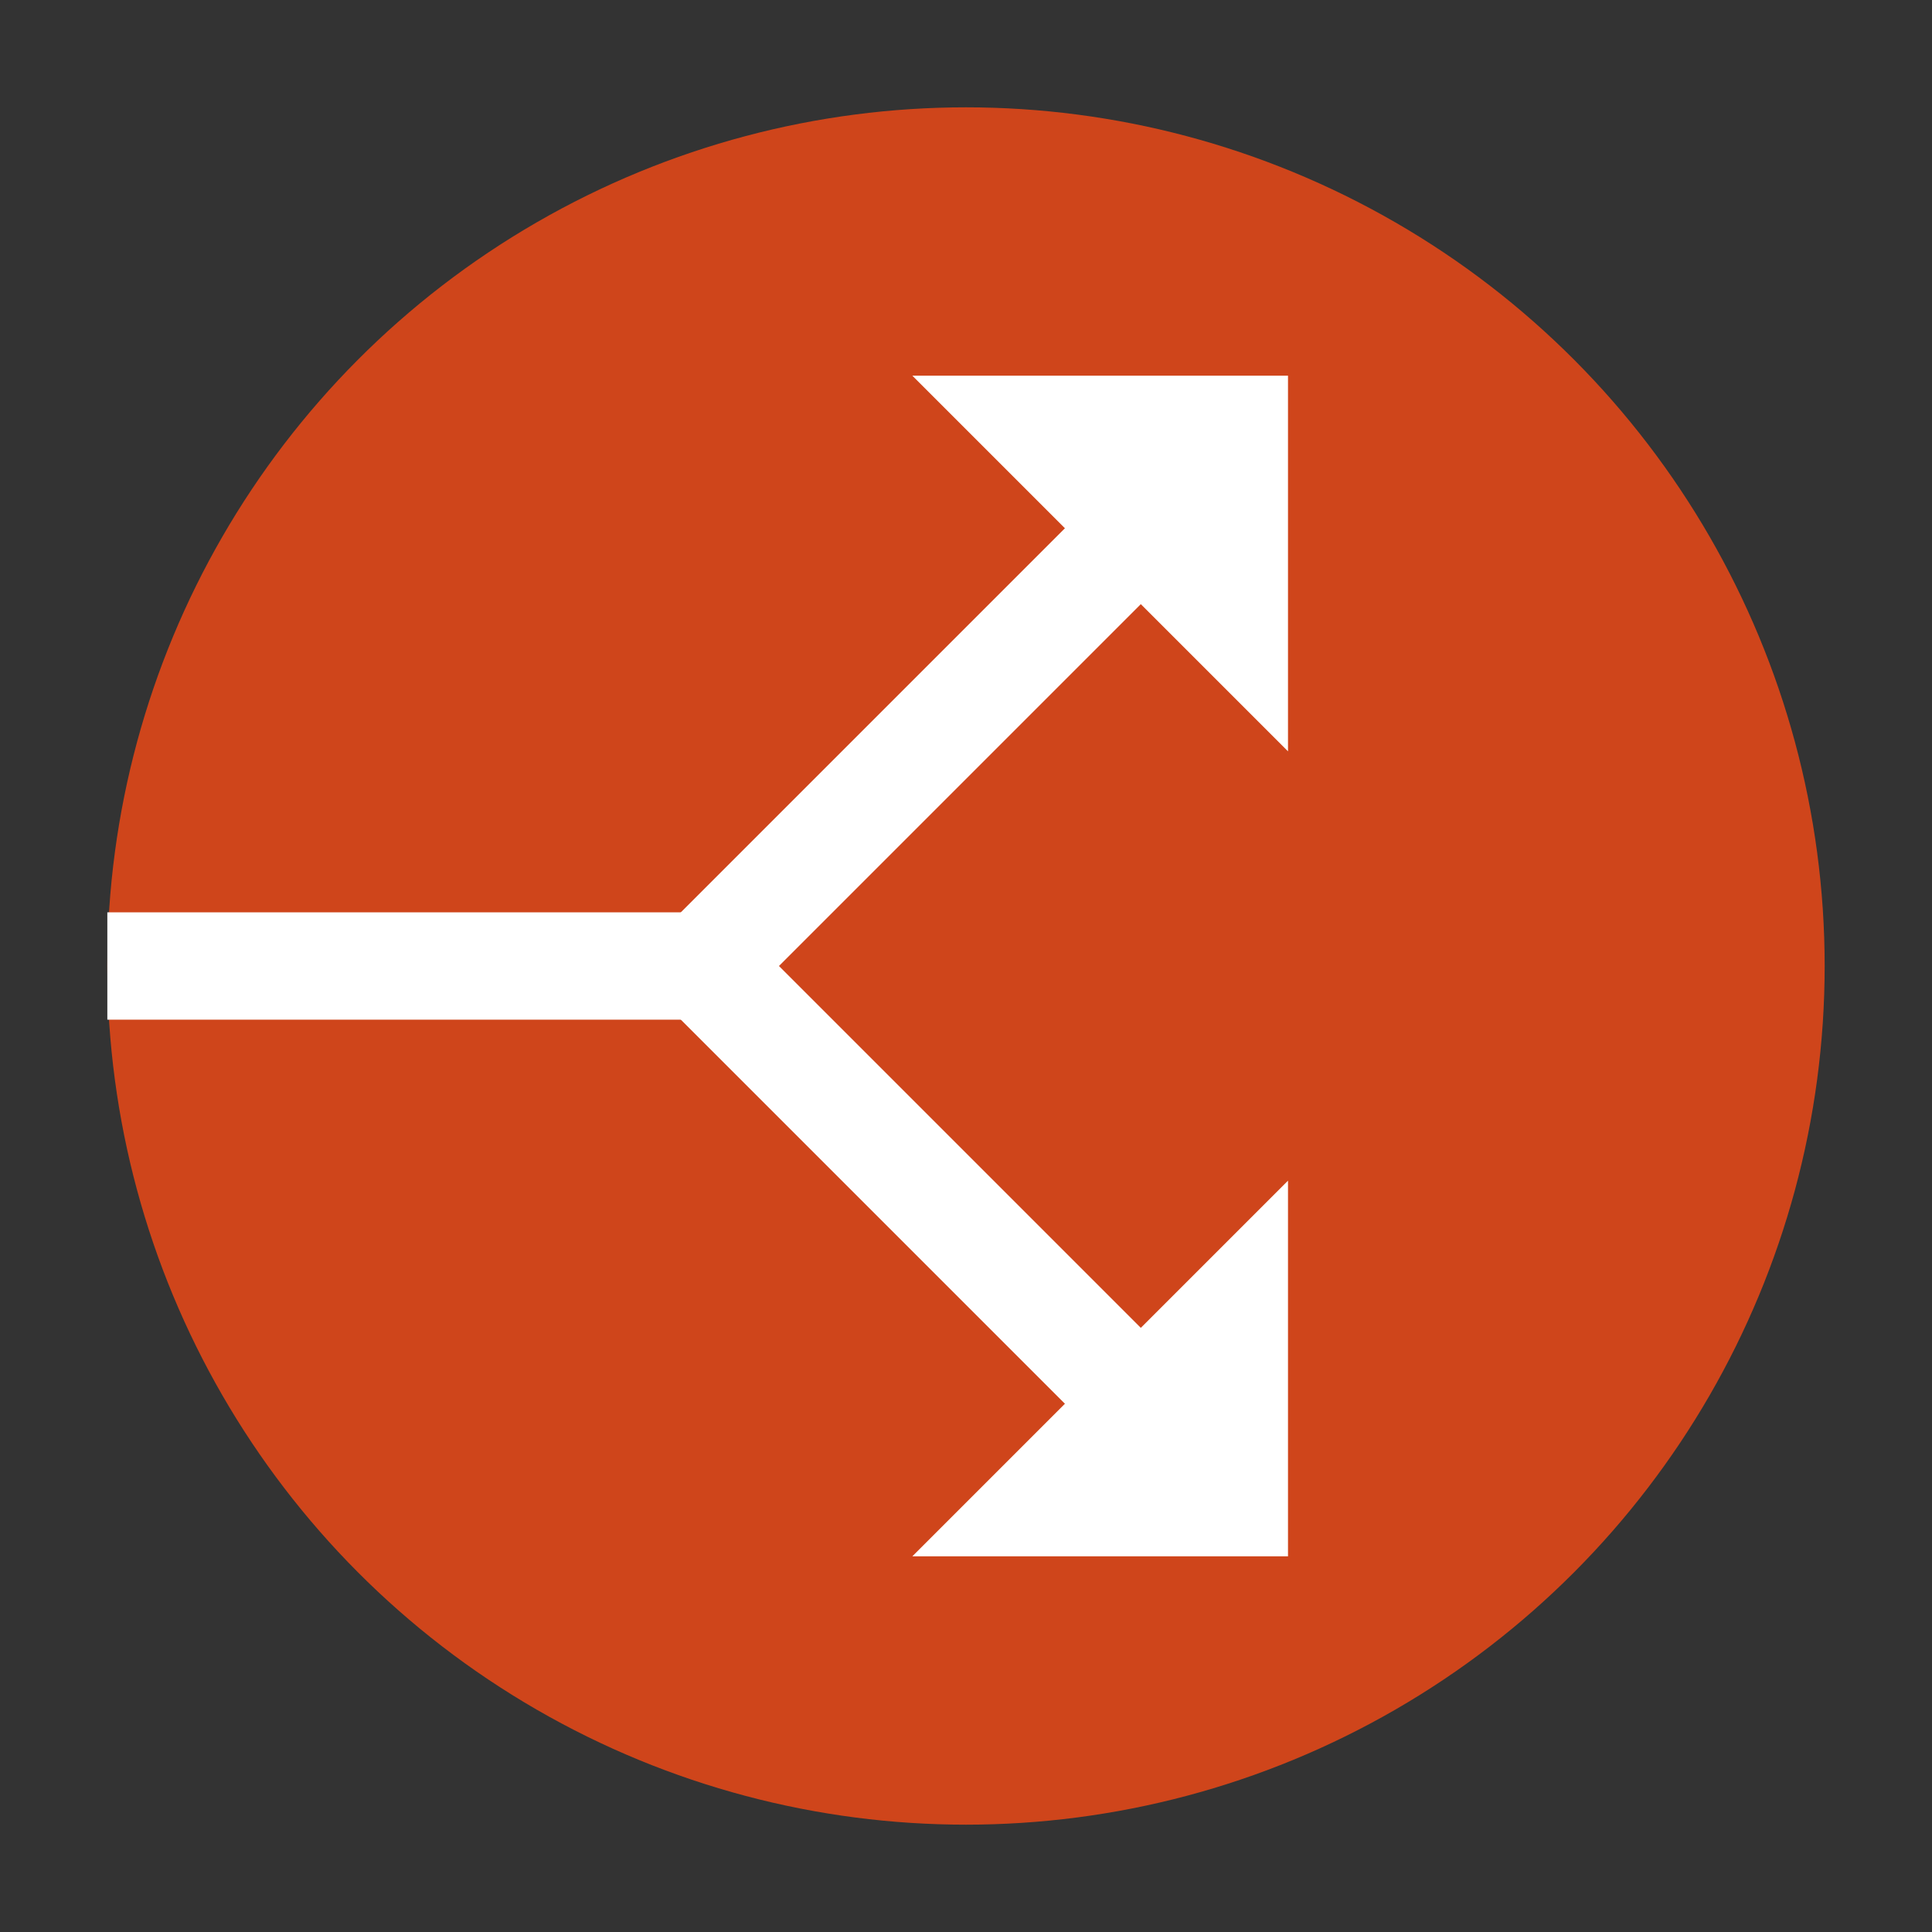 <?xml version="1.0" encoding="UTF-8" standalone="no"?>
<svg width="36px" height="36px" viewBox="0 0 36 36" version="1.1" xmlns="http://www.w3.org/2000/svg" xmlns:xlink="http://www.w3.org/1999/xlink" xmlns:sketch="http://www.bohemiancoding.com/sketch/ns">
    <rect x="0" y="0" width="36" height="36" fill="#333333" stroke="none"/>
    <!-- Generator: Sketch 3.2.2 (9983) - http://www.bohemiancoding.com/sketch -->
    <title>bifurcations-ON</title>
    <desc>Created with Sketch.</desc>
    <defs></defs>
    <g id="Analysis-Tabs" stroke="none" stroke-width="1" fill="none" fill-rule="evenodd" sketch:type="MSPage">
        <g id="bifurcations-ON" sketch:type="MSArtboardGroup">
            <circle id="Oval-3" fill="#CF451B" sketch:type="MSShapeGroup" cx="18" cy="18" r="16"></circle>
            <g id="Rectangle-10-+-Rectangle-10-+-Rectangle-10-+-Line" sketch:type="MSLayerGroup" transform="translate(3, 7)">
                <path d="M13,18 L13,4 L27,4" id="Rectangle-10" stroke="#FFFFFF" stroke-width="2" sketch:type="MSShapeGroup" transform="translate(20, 11) rotate(-45) translate(-20, -11) "></path>
                <g id="Rectangle-10-+-Rectangle-10" transform="translate(13, 0)" fill="#FFFFFF" sketch:type="MSShapeGroup">
                    <path d="M1,0 L8,0 L8,7" id="Rectangle-10"></path>
                    <path d="M1,15 L8,15 L8,22" id="Rectangle-10" transform="translate(4.5, 18.5) rotate(-270) translate(-4.5, -18.5) "></path>
                </g>
                <path d="M10.5,11 L0,11" id="Line" stroke="#FFFFFF" stroke-width="2" stroke-linecap="square" sketch:type="MSShapeGroup"></path>
            </g>
        </g>
    </g>
</svg>